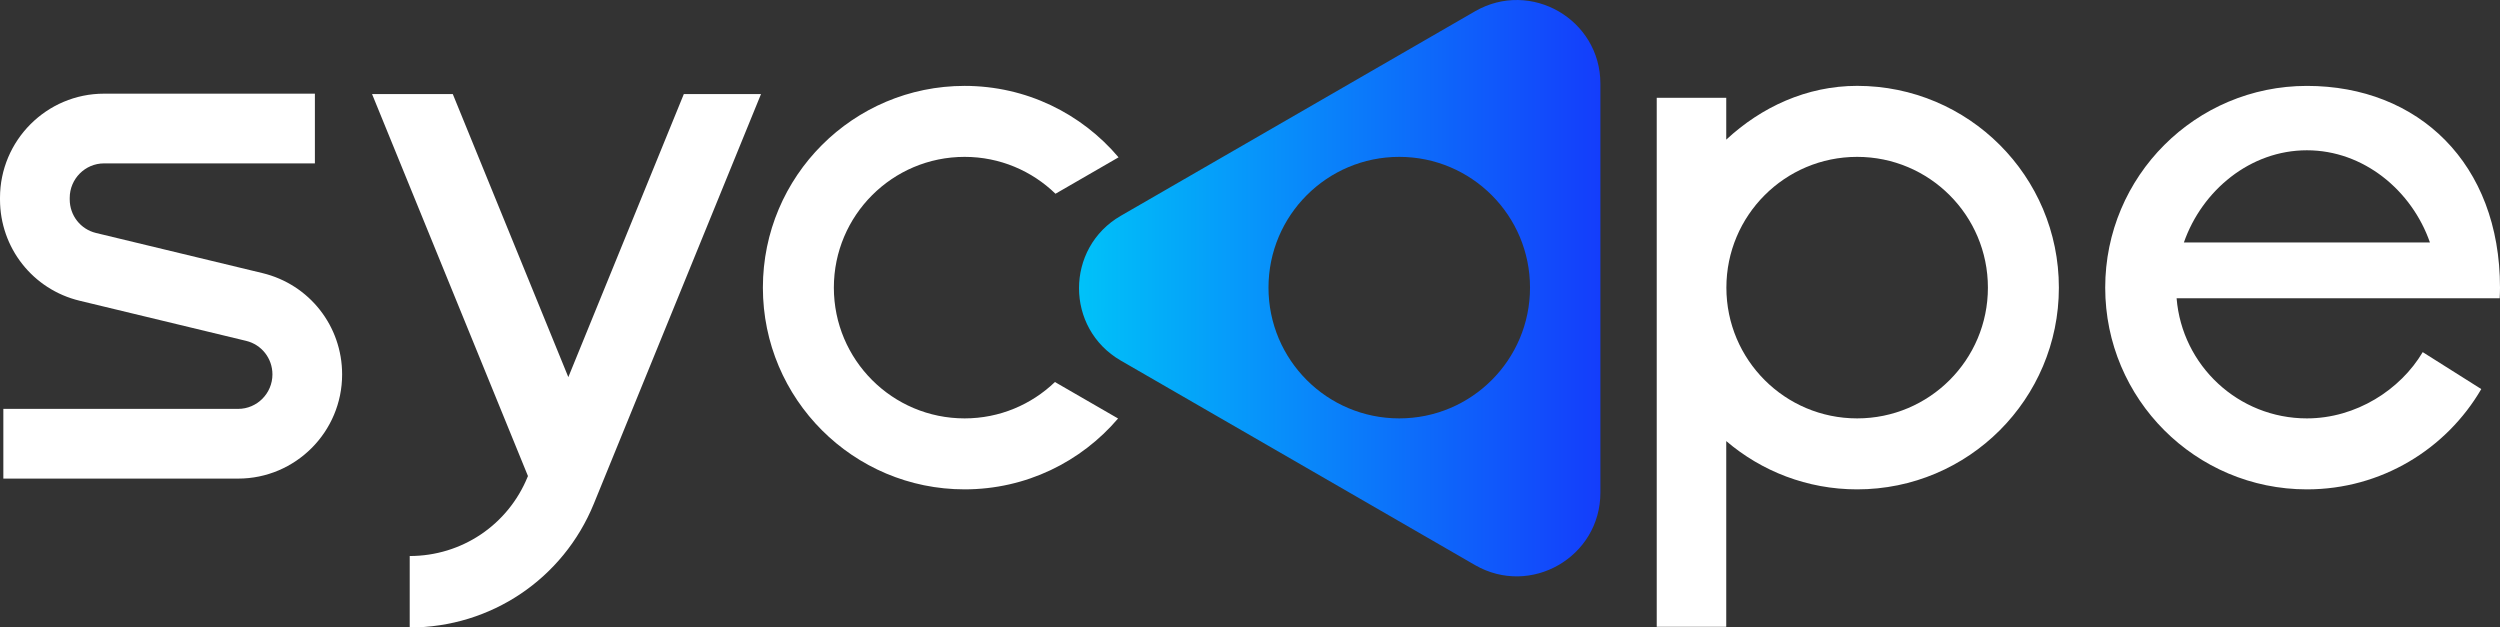 <?xml version="1.0" encoding="utf-8"?>
<!-- Generator: Adobe Illustrator 24.0.0, SVG Export Plug-In . SVG Version: 6.00 Build 0)  -->
<svg version="1.1" id="final" xmlns="http://www.w3.org/2000/svg" xmlns:xlink="http://www.w3.org/1999/xlink" x="0px" y="0px"
	 viewBox="0 0 717.15 180" style="enable-background:new 0 0 717.15 180;" xml:space="preserve">
<rect x="0" y="0" width="717.15" height="180" fill="#333333" stroke="none"/>
<style type="text/css">
	.st0{fill:url(#SVGID_1_);}
	.st1{fill:#FFFFFF;}
</style>
<g>
	<linearGradient id="SVGID_1_" gradientUnits="userSpaceOnUse" x1="309.525" y1="82.675" x2="459.087" y2="82.675">
		<stop  offset="0" style="stop-color:#00C2F9"/>
		<stop  offset="1" style="stop-color:#143DFB"/>
	</linearGradient>
	<path class="st0" d="M423.11,3.25L321.52,61.9c-15.99,9.23-15.99,32.31,0,41.54l101.59,58.65c15.99,9.23,35.98-2.31,35.98-20.77
		V24.02C459.09,5.56,439.1-5.98,423.11,3.25z M401.39,120.02c-20.72,0-37.51-16.79-37.51-37.51c0-20.72,16.79-37.51,37.51-37.51
		c20.72,0,37.51,16.79,37.51,37.51C438.9,103.22,422.11,120.02,401.39,120.02z"/>
	<g>
		<path class="st1" d="M68.31,137.29H0.96v-20h67.35c5.42,0,9.84-4.44,9.84-9.89c0-4.59-3.1-8.55-7.54-9.62L22.85,86.27
			C9.4,83.03,0,71.08,0,57.21v-0.45c0-16.48,13.38-29.89,29.84-29.89h60.49v20H29.84c-5.42,0-9.84,4.44-9.84,9.89v0.45
			c0,4.59,3.1,8.55,7.54,9.62l47.75,11.51c13.46,3.25,22.85,15.2,22.85,29.06C98.15,123.89,84.76,137.29,68.31,137.29z"/>
	</g>
	<path class="st1" d="M532.74,24.63c-14.48,0-27.53,6.11-37.55,15.43V28.05h-19.94v151.76h19.94v-53.28
		c10.11,8.63,23.22,13.85,37.55,13.85c31.96,0,57.87-25.91,57.87-57.87C590.62,50.54,564.71,24.63,532.74,24.63z M532.74,120.02
		c-20.72,0-37.51-16.79-37.51-37.51c0-20.72,16.79-37.51,37.51-37.51s37.51,16.79,37.51,37.51
		C570.26,103.22,553.46,120.02,532.74,120.02z"/>
	<path class="st1" d="M717.06,85.56c0.05-1.01,0.09-2.03,0.09-3.05c0-35.62-23.42-57.87-55.38-57.87
		c-31.96,0-57.87,25.91-57.87,57.87c0,31.96,25.91,57.87,57.87,57.87c21.35,0,39.98-11.57,50.01-28.77l-16.8-10.6
		c-6.38,10.79-19.12,19.01-33.22,19.01c-19.69,0-35.82-15.17-37.38-34.46L717.06,85.56z M661.76,43.11
		c16.24,0,30.07,11.49,35.29,26.44h-70.58C631.69,54.6,645.52,43.11,661.76,43.11z"/>
	<path class="st1" d="M196.16,26.99l-33.13,81.19l-33.14-81.19h-23.16l44.72,109.57l-0.09,0.21c-5.63,13.81-18.91,22.73-33.83,22.73
		V180c23.28,0,44.01-13.93,52.81-35.48L218.3,26.99H196.16z"/>
	<g>
		<path class="st1" d="M276.71,120.02c-20.72,0-37.51-16.79-37.51-37.51s16.79-37.51,37.51-37.51c10.14,0,19.32,4.04,26.07,10.58
			l18.09-10.45c-10.61-12.53-26.45-20.49-44.16-20.49c-31.96,0-57.87,25.91-57.87,57.87s25.91,57.87,57.87,57.87
			c17.63,0,33.41-7.89,44.02-20.33l-18.11-10.46C295.89,116.04,286.77,120.02,276.71,120.02z"/>
	</g>
</g>
</svg>
